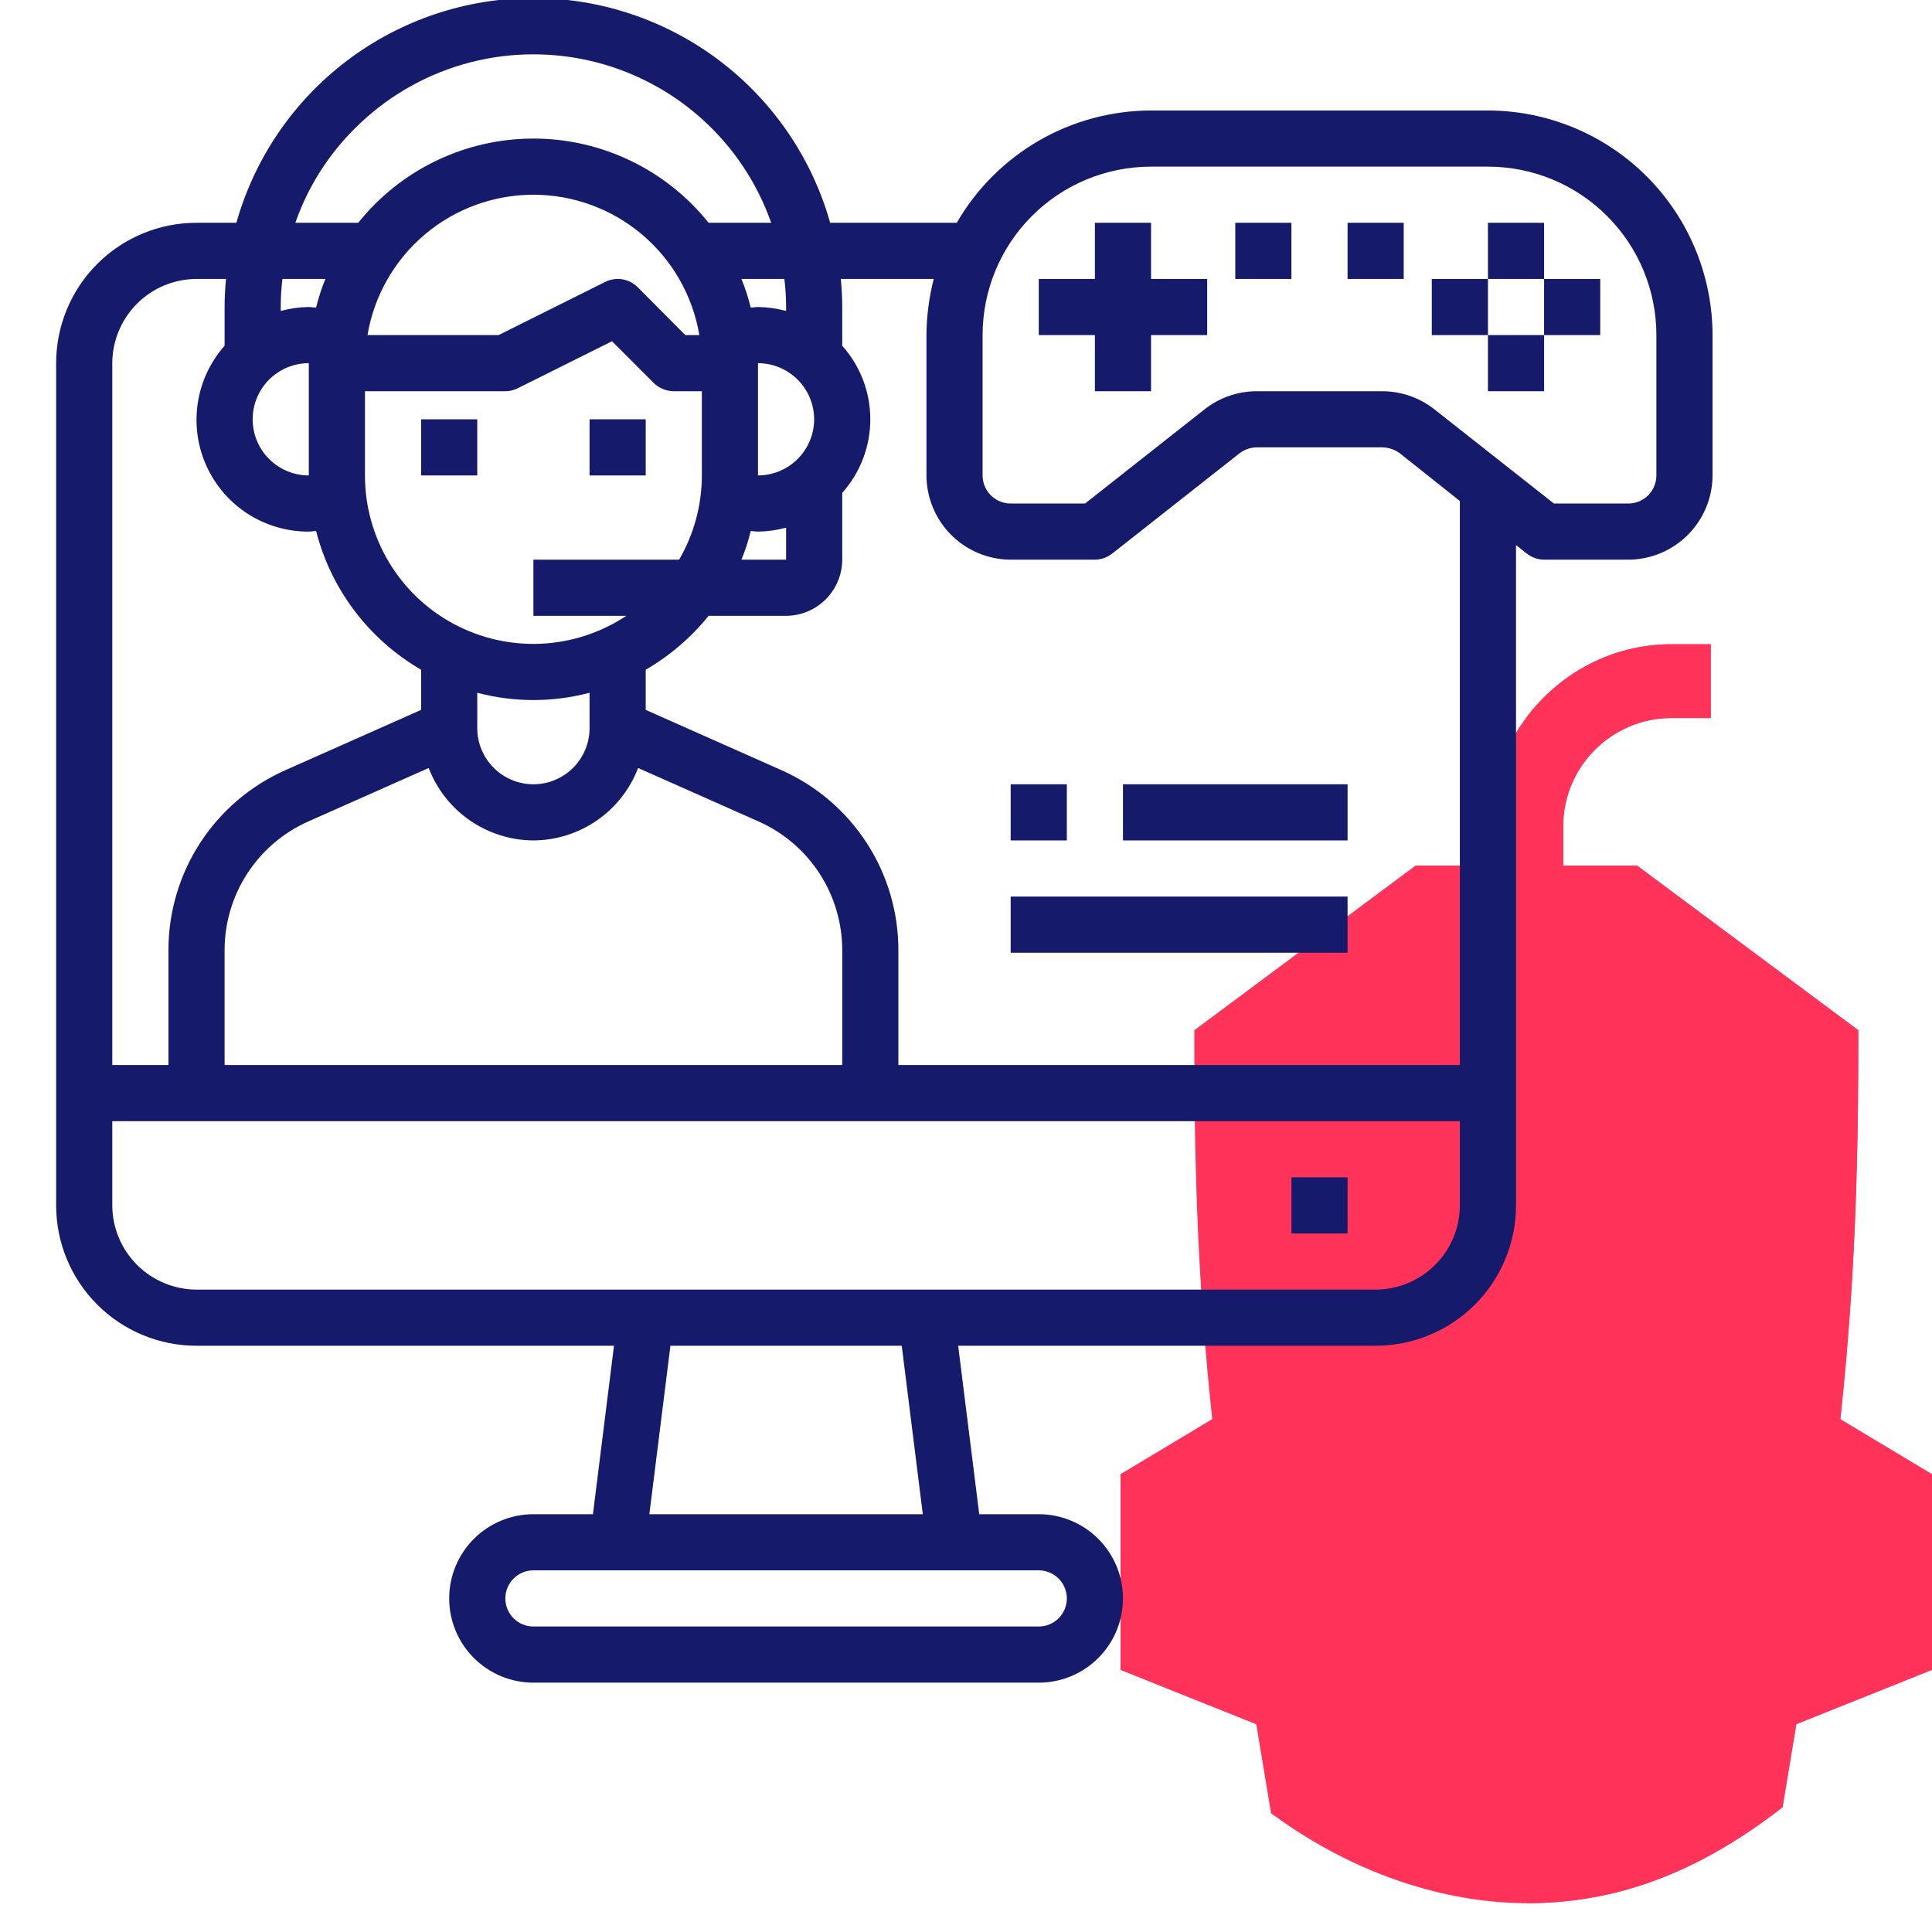 <svg width="100" height="100" viewBox="0 0 100 100" fill="none" xmlns="http://www.w3.org/2000/svg">
<g clip-path="url(#clip0)">
<path d="M94.202 72.822L91.939 89.663L100 86.437V76.3L94.202 72.822Z" fill="#FF335A"/>
<path d="M63.798 72.822L58 76.3V86.437L66.061 89.663L63.798 72.822Z" fill="#FF335A"/>
<path d="M84.727 44.8L80.909 48.618H79H77.091L73.273 44.8L61.818 53.324V54.345C61.818 70.107 63.155 78.046 65.789 93.854C71.583 98.114 76.909 98.509 79 98.509C83.037 98.509 87.342 97.372 92.263 93.543C94.852 78.008 96.182 70.07 96.182 54.345V53.324L84.727 44.8Z" fill="#FF335A"/>
<path d="M96.182 54.345V53.324L84.727 44.8L80.909 48.618H79V98.509C83.037 98.509 87.342 97.372 92.263 93.543C94.852 78.008 96.182 70.07 96.182 54.345Z" fill="#FF335A"/>
<path d="M86.517 33.346C83.436 33.346 80.721 34.852 79 37.145C77.817 38.72 77.091 40.655 77.091 42.772V46.709H79H80.909V42.772C80.909 39.679 83.424 37.164 86.517 37.164H88.546V33.346H86.517Z" fill="#FF335A"/>
<path d="M80.909 42.772C80.909 39.679 83.424 37.164 86.517 37.164H88.546V33.346H86.517C83.436 33.346 80.721 34.852 79 37.145V46.709H80.909V42.772Z" fill="#FF335A"/>
<path d="M79 44.8H73.273V64.018H79H84.727V44.8H79Z" fill="#FF335A"/>
<path d="M79 44.8H84.727V64.018H79V44.8Z" fill="#FF335A"/>
<path d="M21.797 21.703H24.703V24.609H21.797V21.703Z" fill="#151A6A"/>
<path d="M30.516 21.703H33.422V24.609H30.516V21.703Z" fill="#151A6A"/>
<path d="M66.844 60.938H69.75V63.844H66.844V60.938Z" fill="#151A6A"/>
<path d="M52.312 40.594H55.219V43.5H52.312V40.594Z" fill="#151A6A"/>
<path d="M58.125 40.594H69.75V43.5H58.125V40.594Z" fill="#151A6A"/>
<path d="M52.312 46.406H69.75V49.312H52.312V46.406Z" fill="#151A6A"/>
<path d="M77.016 5.719H59.578C57.54 5.722 55.538 6.26 53.773 7.28C52.008 8.3 50.542 9.766 49.523 11.531H42.969C42.024 8.183 40.012 5.236 37.238 3.136C34.464 1.037 31.081 -0.099 27.602 -0.099C24.123 -0.099 20.74 1.037 17.966 3.136C15.192 5.236 13.18 8.183 12.235 11.531H10.172C8.245 11.531 6.397 12.297 5.034 13.659C3.672 15.022 2.906 16.87 2.906 18.797V62.391C2.906 64.318 3.672 66.166 5.034 67.528C6.397 68.891 8.245 69.656 10.172 69.656H31.78L30.69 78.375H27.609C26.453 78.375 25.344 78.834 24.527 79.652C23.709 80.469 23.25 81.578 23.25 82.734C23.25 83.891 23.709 84.999 24.527 85.817C25.344 86.635 26.453 87.094 27.609 87.094H53.766C54.922 87.094 56.031 86.635 56.848 85.817C57.666 84.999 58.125 83.891 58.125 82.734C58.125 81.578 57.666 80.469 56.848 79.652C56.031 78.834 54.922 78.375 53.766 78.375H50.685L49.595 69.656H71.203C73.13 69.656 74.978 68.891 76.341 67.528C77.703 66.166 78.469 64.318 78.469 62.391V28.213L79.021 28.649C79.278 28.852 79.594 28.965 79.922 28.969H84.281C85.436 28.965 86.543 28.505 87.36 27.688C88.177 26.871 88.637 25.765 88.641 24.609V17.344C88.636 14.262 87.41 11.307 85.231 9.128C83.052 6.949 80.097 5.723 77.016 5.719ZM42.141 21.703C42.138 22.473 41.831 23.211 41.287 23.756C40.742 24.3 40.005 24.607 39.234 24.609V18.797C40.005 18.799 40.742 19.106 41.287 19.651C41.831 20.195 42.138 20.933 42.141 21.703ZM40.688 27.312V28.969H38.377C38.574 28.487 38.734 27.992 38.857 27.487C38.987 27.487 39.104 27.516 39.234 27.516C39.725 27.508 40.213 27.44 40.688 27.312ZM40.688 15.891V16.094C40.213 15.966 39.725 15.898 39.234 15.891C39.104 15.891 38.987 15.92 38.857 15.92C38.734 15.414 38.574 14.919 38.377 14.438H40.6C40.659 14.92 40.688 15.405 40.688 15.891ZM18.367 6.649C19.926 5.085 21.856 3.942 23.976 3.328C26.097 2.713 28.339 2.647 30.492 3.135C32.645 3.622 34.639 4.649 36.288 6.117C37.936 7.586 39.185 9.449 39.917 11.531H36.677C35.589 10.171 34.209 9.073 32.64 8.319C31.07 7.564 29.351 7.172 27.609 7.172C25.868 7.172 24.149 7.564 22.579 8.319C21.009 9.073 19.63 10.171 18.542 11.531H15.287C15.93 9.691 16.983 8.021 18.367 6.649ZM27.609 43.5C28.785 43.494 29.932 43.133 30.899 42.464C31.867 41.795 32.609 40.849 33.029 39.751L39.278 42.526C40.561 43.099 41.651 44.031 42.417 45.209C43.182 46.388 43.591 47.762 43.594 49.167V55.125H11.625V49.167C11.628 47.762 12.036 46.388 12.802 45.209C13.568 44.031 14.658 43.099 15.941 42.526L22.189 39.751C22.61 40.849 23.352 41.795 24.319 42.464C25.287 43.133 26.433 43.494 27.609 43.5ZM24.703 37.688V35.857C26.608 36.36 28.611 36.36 30.516 35.857V37.688C30.516 38.458 30.209 39.197 29.664 39.742C29.119 40.288 28.38 40.594 27.609 40.594C26.839 40.594 26.099 40.288 25.554 39.742C25.009 39.197 24.703 38.458 24.703 37.688ZM32.419 31.875C31.106 32.746 29.581 33.245 28.007 33.319C26.433 33.392 24.869 33.037 23.48 32.291C22.092 31.546 20.932 30.438 20.124 29.085C19.316 27.732 18.889 26.185 18.891 24.609V20.25H26.156C26.384 20.249 26.608 20.194 26.81 20.09L31.678 17.663L33.843 19.829C34.12 20.096 34.49 20.247 34.875 20.25H36.328V24.609C36.327 26.141 35.92 27.645 35.151 28.969H27.609V31.875H32.419ZM19.021 17.344C19.363 15.313 20.413 13.469 21.985 12.139C23.558 10.809 25.55 10.079 27.609 10.079C29.669 10.079 31.661 10.809 33.233 12.139C34.806 13.469 35.856 15.313 36.197 17.344H35.471L33.001 14.859C32.783 14.643 32.503 14.502 32.2 14.455C31.897 14.408 31.587 14.458 31.315 14.597L25.808 17.344H19.021ZM14.531 15.891C14.531 15.405 14.56 14.92 14.618 14.438H16.842C16.645 14.919 16.485 15.414 16.362 15.92C16.231 15.92 16.115 15.891 15.984 15.891C15.493 15.898 15.005 15.966 14.531 16.094V15.891ZM15.984 18.797V24.609C15.214 24.609 14.474 24.303 13.929 23.758C13.384 23.213 13.078 22.474 13.078 21.703C13.078 20.932 13.384 20.193 13.929 19.648C14.474 19.103 15.214 18.797 15.984 18.797ZM5.812 18.797C5.816 17.642 6.276 16.535 7.093 15.718C7.91 14.901 9.017 14.441 10.172 14.438H11.698C11.654 14.917 11.625 15.397 11.625 15.891V17.896C10.885 18.732 10.402 19.764 10.236 20.869C10.069 21.973 10.226 23.102 10.687 24.119C11.148 25.136 11.893 25.998 12.833 26.601C13.773 27.203 14.868 27.521 15.984 27.516C16.115 27.516 16.231 27.487 16.362 27.487C16.745 28.985 17.422 30.391 18.356 31.624C19.289 32.856 20.459 33.89 21.797 34.665V36.743L14.764 39.867C12.965 40.667 11.437 41.971 10.364 43.622C9.291 45.272 8.719 47.199 8.719 49.167V55.125H5.812V18.797ZM53.766 81.281C54.151 81.281 54.521 81.434 54.793 81.707C55.066 81.979 55.219 82.349 55.219 82.734C55.219 83.12 55.066 83.489 54.793 83.762C54.521 84.034 54.151 84.188 53.766 84.188H27.609C27.224 84.188 26.854 84.034 26.582 83.762C26.309 83.489 26.156 83.12 26.156 82.734C26.156 82.349 26.309 81.979 26.582 81.707C26.854 81.434 27.224 81.281 27.609 81.281H53.766ZM33.611 78.375L34.701 69.656H46.674L47.764 78.375H33.611ZM75.562 62.391C75.559 63.546 75.099 64.653 74.282 65.469C73.465 66.286 72.358 66.747 71.203 66.75H10.172C9.017 66.747 7.91 66.286 7.093 65.469C6.276 64.653 5.816 63.546 5.812 62.391V58.031H75.562V62.391ZM75.562 55.125H46.5V49.167C46.499 47.199 45.928 45.272 44.855 43.622C43.782 41.971 42.254 40.667 40.455 39.867L33.422 36.743V34.665C34.669 33.942 35.772 32.996 36.677 31.875H40.688C41.458 31.873 42.196 31.566 42.74 31.021C43.285 30.477 43.591 29.739 43.594 28.969V25.51C44.53 24.463 45.047 23.108 45.047 21.703C45.047 20.299 44.53 18.943 43.594 17.896V15.891C43.594 15.397 43.565 14.917 43.521 14.438H48.331C48.087 15.387 47.96 16.363 47.953 17.344V24.609C47.957 25.765 48.417 26.871 49.234 27.688C50.051 28.505 51.157 28.965 52.312 28.969H56.672C56.999 28.965 57.316 28.852 57.573 28.649L64.141 23.476C64.398 23.273 64.715 23.16 65.042 23.156H71.552C71.877 23.162 72.192 23.269 72.453 23.461L75.562 25.932V55.125ZM85.734 24.609C85.734 24.995 85.581 25.364 85.309 25.637C85.036 25.909 84.667 26.062 84.281 26.062H80.43L74.255 21.195C73.485 20.585 72.533 20.252 71.552 20.25H65.042C64.06 20.252 63.108 20.585 62.339 21.195L56.163 26.062H52.312C51.927 26.062 51.557 25.909 51.285 25.637C51.013 25.364 50.859 24.995 50.859 24.609V17.344C50.859 15.031 51.778 12.814 53.413 11.179C55.048 9.544 57.266 8.625 59.578 8.625H77.016C79.328 8.625 81.546 9.544 83.181 11.179C84.816 12.814 85.734 15.031 85.734 17.344V24.609Z" fill="#151A6A"/>
<path d="M59.578 11.531H56.672V14.438H53.766V17.344H56.672V20.25H59.578V17.344H62.484V14.438H59.578V11.531Z" fill="#151A6A"/>
<path d="M77.016 11.531H79.922V14.438H77.016V11.531Z" fill="#151A6A"/>
<path d="M79.922 14.438H82.828V17.344H79.922V14.438Z" fill="#151A6A"/>
<path d="M77.016 17.344H79.922V20.25H77.016V17.344Z" fill="#151A6A"/>
<path d="M74.109 14.438H77.016V17.344H74.109V14.438Z" fill="#151A6A"/>
<path d="M63.938 11.531H66.844V14.438H63.938V11.531Z" fill="#151A6A"/>
<path d="M69.75 11.531H72.656V14.438H69.75V11.531Z" fill="#151A6A"/>
</g>
<defs>
<clipPath id="clip0">
<rect width="100" height="100" fill="white"/>
</clipPath>
</defs>
</svg>
